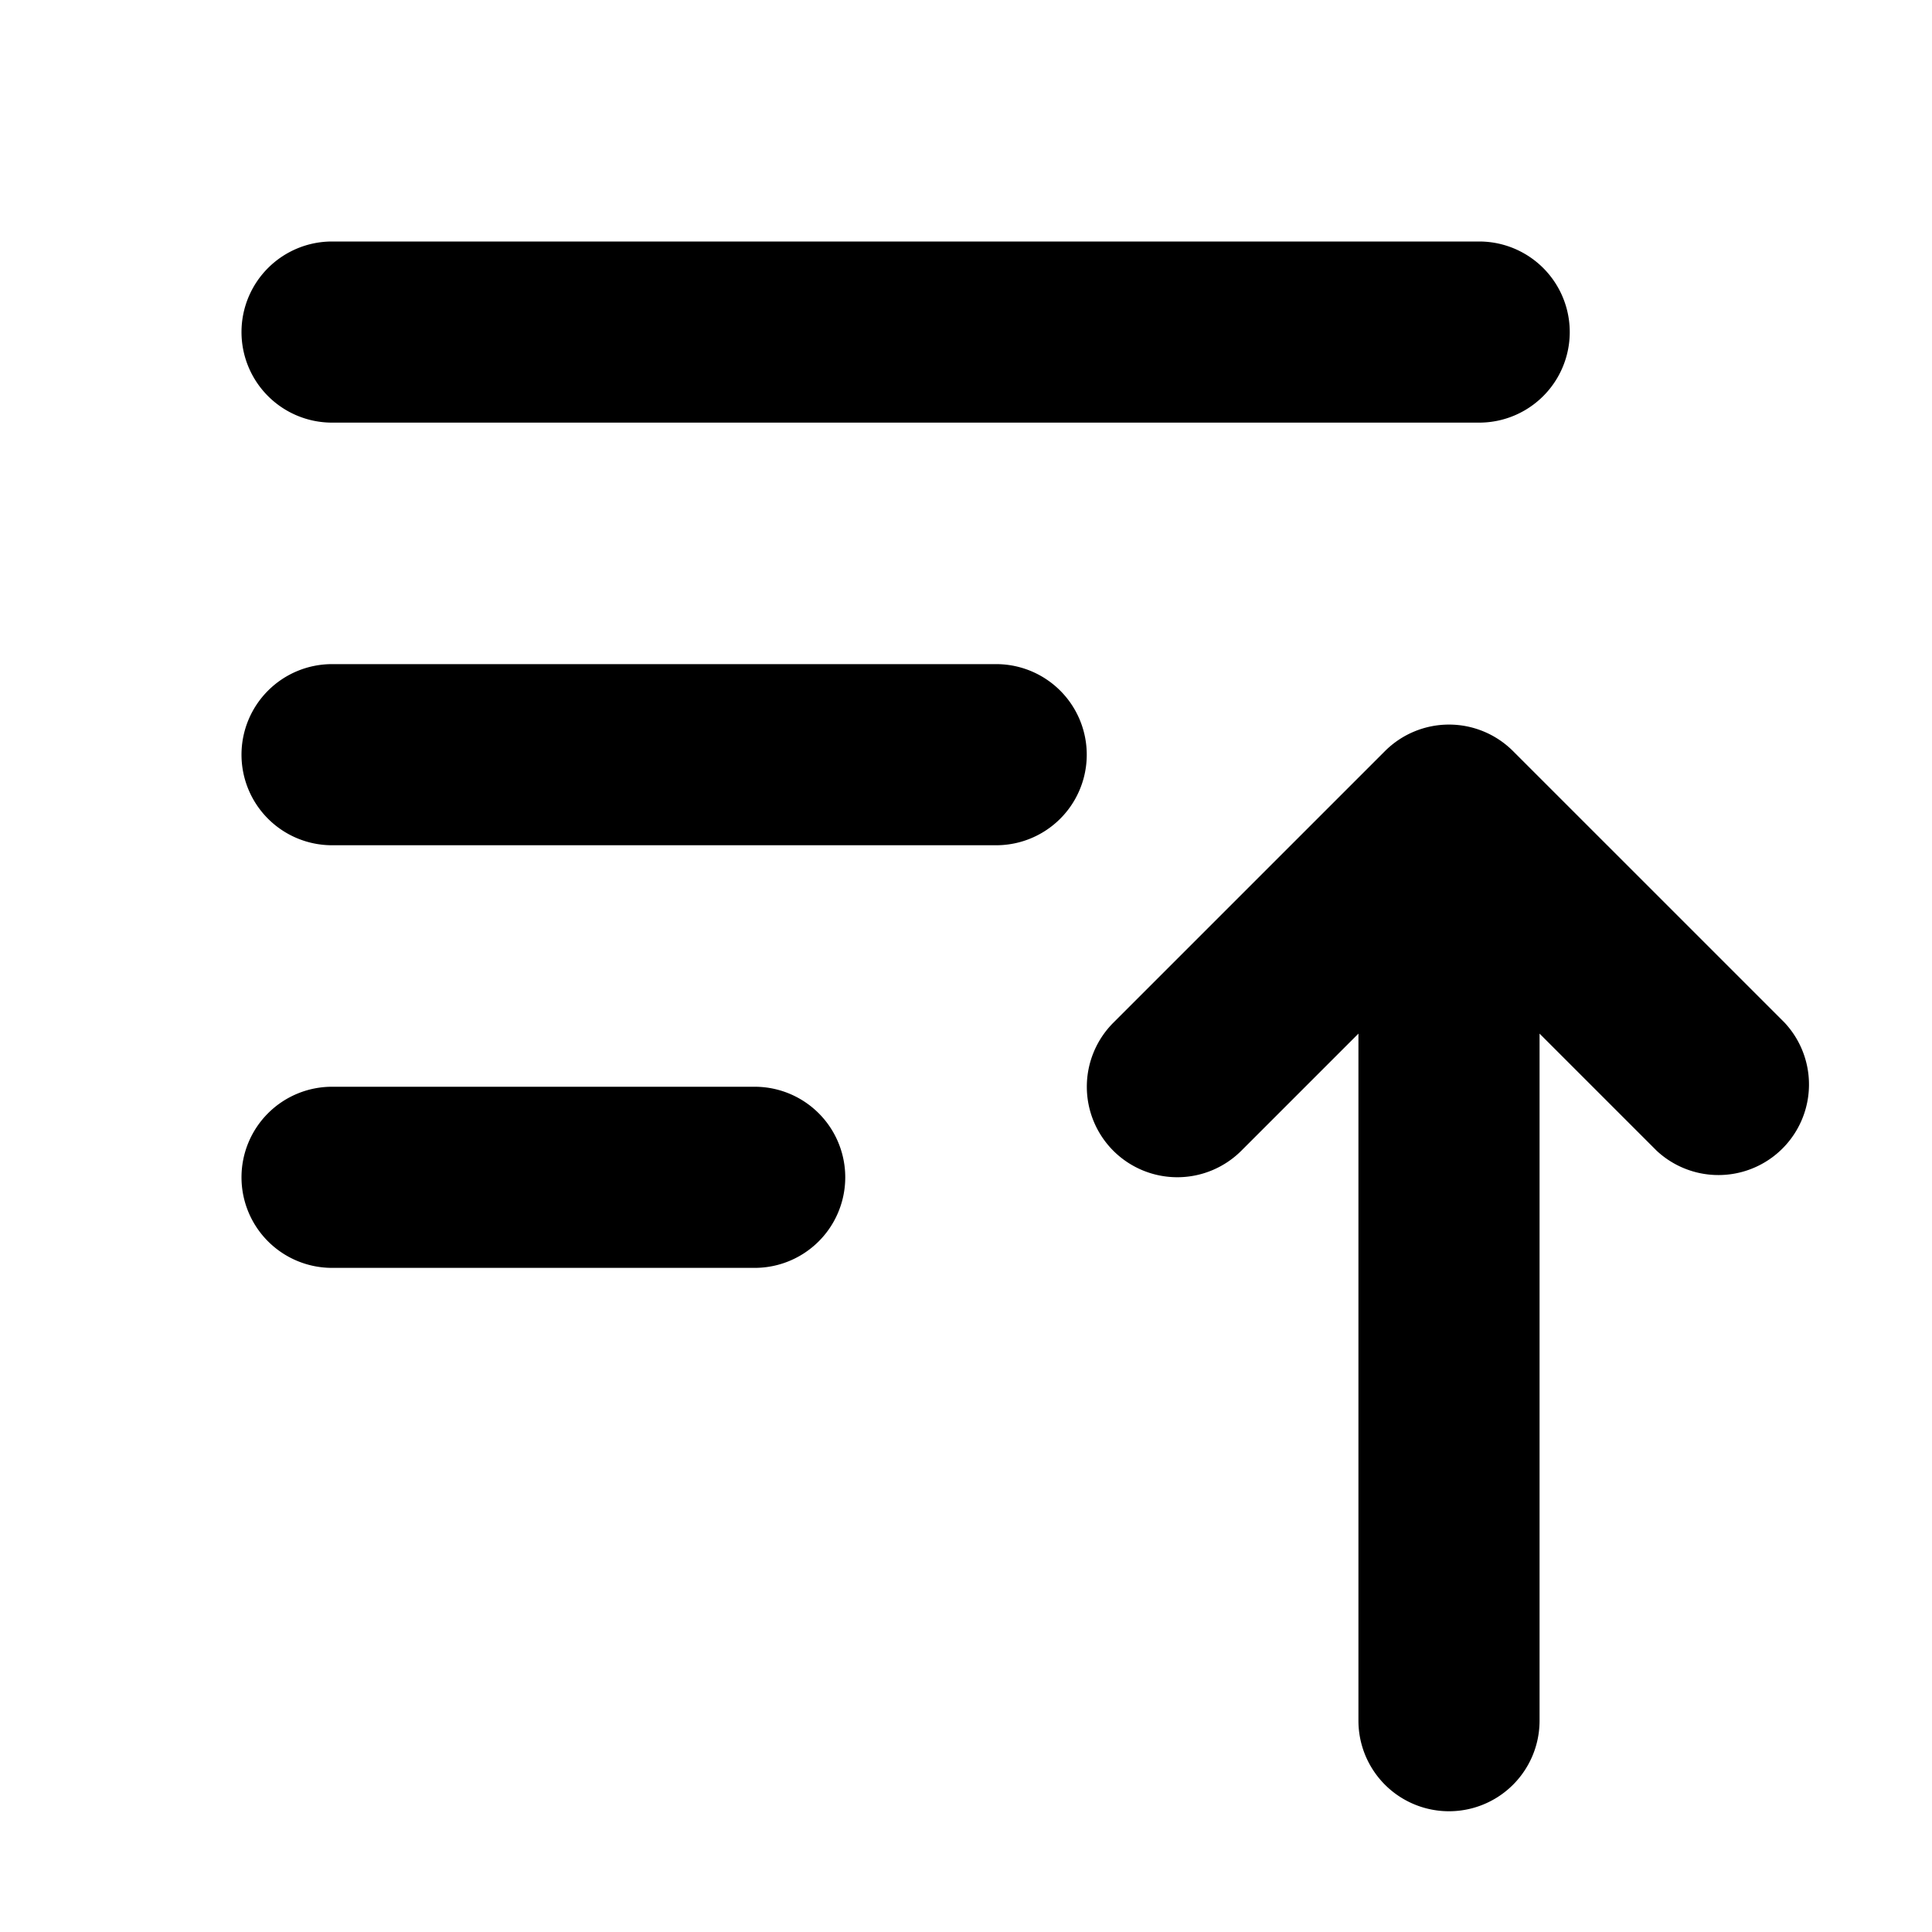 <svg xmlns="http://www.w3.org/2000/svg" viewBox="0 0 16 16" fill="currentColor" aria-hidden="true" data-slot="icon">
  <path fill-rule="evenodd" d="M2 2.75A.75.75 0 0 1 2.75 2h9.5a.75.75 0 0 1 0 1.5h-9.5A.75.75 0 0 1 2 2.75ZM2 6.25a.75.75 0 0 1 .75-.75h5.5a.75.75 0 0 1 0 1.5h-5.5A.75.75 0 0 1 2 6.25Zm0 3.5A.75.75 0 0 1 2.75 9h3.5a.75.75 0 0 1 0 1.5h-3.5A.75.75 0 0 1 2 9.75ZM9.22 9.53a.75.75 0 0 1 0-1.06l2.25-2.25a.75.75 0 0 1 1.06 0l2.25 2.25a.75.75 0 0 1-1.06 1.06l-.97-.97v5.69a.75.75 0 0 1-1.5 0V8.56l-.97.97a.75.75 0 0 1-1.06 0Z" clip-rule="evenodd"/>
</svg>
